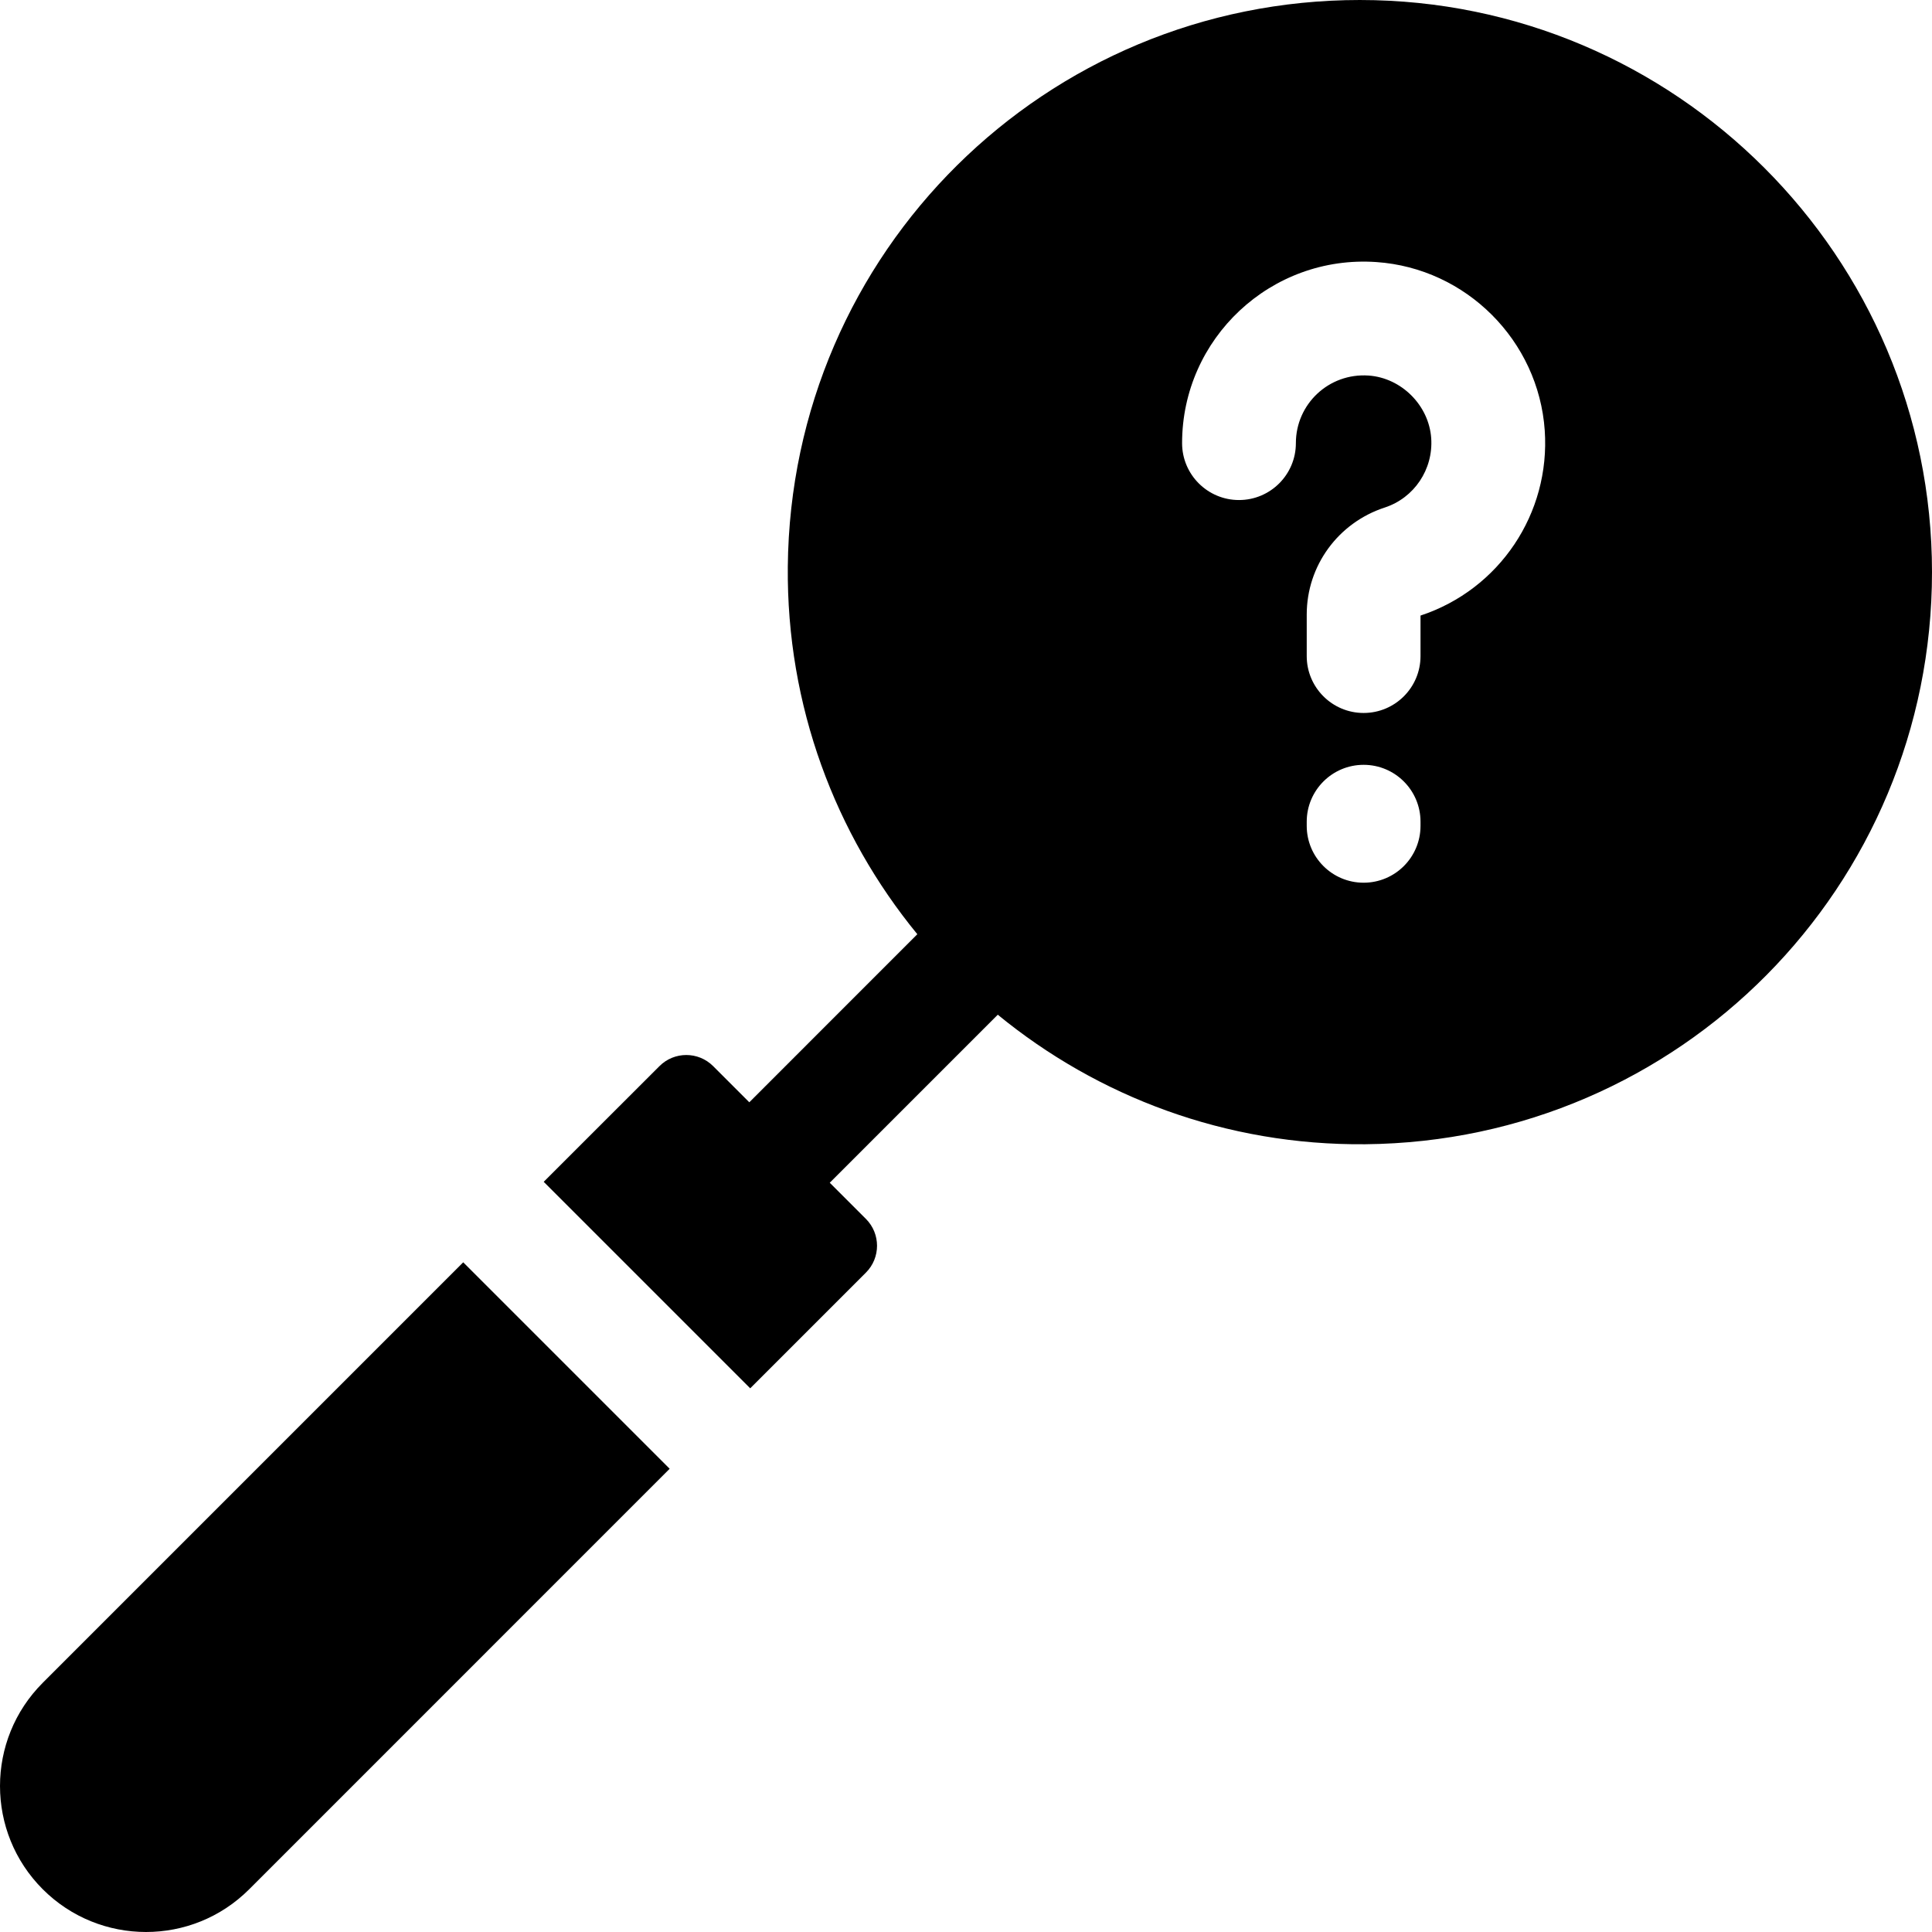 <svg id="Capa_1" enable-background="new 0 0 509.358 509.358" height="512" viewBox="0 0 509.358 509.358" width="512" xmlns="http://www.w3.org/2000/svg"><path d="m358.528 0c-82.91 0-150.04 66.47-150.83 149.37-.35 36.77 12.53 70.56 34.15 96.93l-44.3 44.31-9.54-9.54c-3.91-3.9-10.24-3.9-14.14 0l-30.52 30.5.01.02 54.43 54.43 30.51-30.51c3.9-3.91 3.9-10.24 0-14.15l-9.54-9.54 44.3-44.3c26.35 21.61 60.13 34.49 96.88 34.15 82.92-.77 149.42-67.92 149.42-150.84 0-83.17-67.66-150.82-150.83-150.83zm15.98 217.72c0 8.29-6.71 15-15 15-8.28 0-15-6.71-15-15v-1.08c0-8.28 6.72-15 15-15 8.29 0 15 6.72 15 15zm0-55.43v10.68c0 8.28-6.71 15-15 15-8.28 0-15-6.72-15-15v-10.95c0-12.85 8.27-24.19 20.56-28.21 7.78-2.54 12.82-10.06 12.26-18.28-.6-8.66-7.85-15.92-16.52-16.52-10.49-.71-19.16 7.53-19.16 17.82 0 8.28-6.71 15-15 15-8.28 0-15-6.72-15-15 0-27.62 23.44-49.67 51.23-47.74 23.67 1.63 42.74 20.71 44.38 44.38 1.51 21.9-11.95 41.96-32.75 48.82z"/><path d="m122.123 332.798-110.85 110.86c-15.03 15.03-15.03 39.4 0 54.43 15.003 15.003 39.399 15.05 54.43 0l110.85-110.86c-5.231-5.23-49.176-49.176-54.43-54.43z"/></svg>